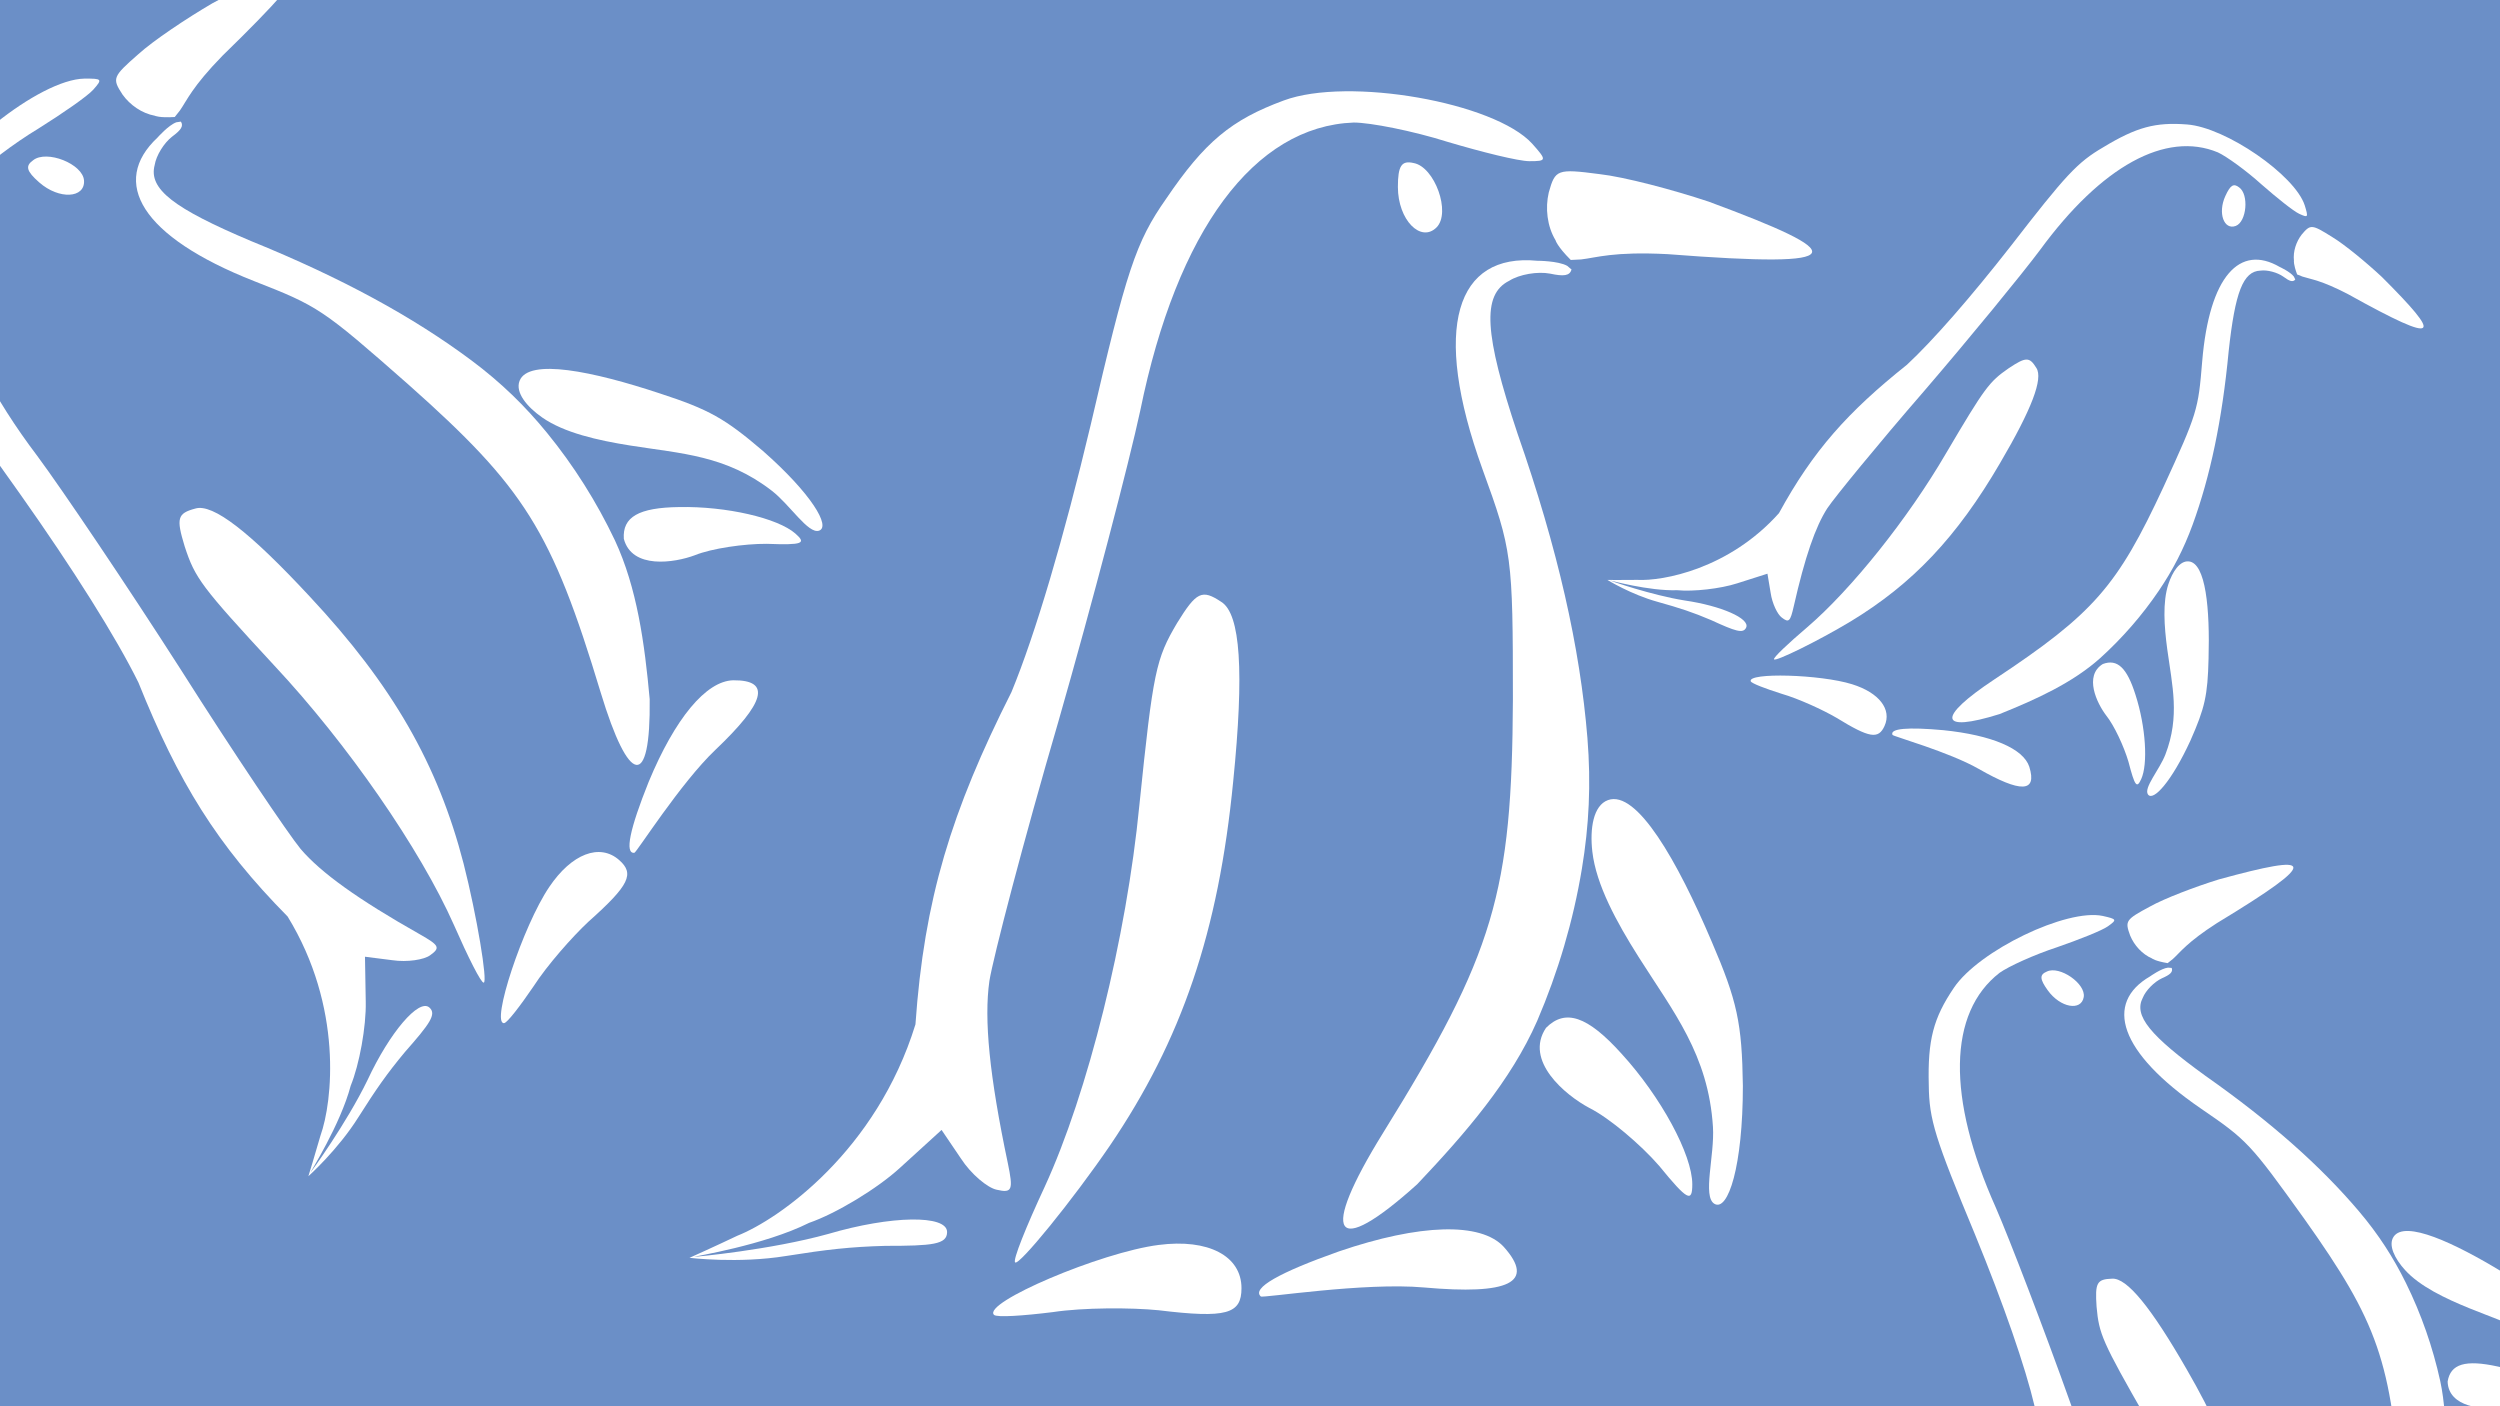 <?xml version="1.0" encoding="UTF-8"?>
<svg width="960" height="540" version="1.1" viewBox="0 0 960 540" xmlns="http://www.w3.org/2000/svg" xmlns:xlink="http://www.w3.org/1999/xlink">
 <rect width="960" height="540" fill="#6b8fc7" stroke-linecap="round" stroke-width="1.002"/>
 <g id="g6" transform="matrix(.48 0 0 -.48 1003.9 679.92)" fill="#fff">
  <path d="m656 1376c-57-21-86-45-128-107-33-47-43-78-82-246-29-122-60-227-86-290-65.431-129.72-94.887-225-104.38-361.25-42.341-137.48-148.12-211.75-193.62-229.75-23-11-52-24-52-24s53-6.5 105 2c44 7 70 10 108 11 51 0 67 1.5 67 15 0 19-61 18-129-2-63-17.5-145.31-25.057-145.62-24.875-0.782 0.452 75.625 12.375 124.62 36.875 29 10 74 37 99 60l45 41 21-31c11-17 29-32 39-34 17-4 18 0 12 29-20 95-26 156-20 198 4 25 37 152 75 282 37 129 77 282 89 338 40 196 124 309 232 313 18 0 64-9 102-21 37-11 77-21 89-21 19 0 19 1 3 19-41 45-200 73-270 47z"/>
  <path d="m780 1282c0-36 25-61 42-44 16 16-2 66-25 70-13 3-17-3-17-26z"/>
  <path transform="matrix(8,0,0,-8,0,1400)" d="m123.5 139.88c2.75 1.375 7 5 9.5 7.875 3.875 4.75 4.5 5 4.5 2.5 0-4-4.25-11.875-9.625-17.75-4.625-5.125-7.64-6.125-10.25-3.5-3.004 4.474 2.631 9.146 5.875 10.875z"/>
  <path transform="matrix(8,0,0,-8,0,1400)" d="m123.92 105.06c0.512 4.494 3.29 9.58 6.284 14.311 4.706 7.435 9.485 13.264 10.104 23.098 0.243 3.867-1.445 9.445 0.189 10.438 1.875 1.125 3.876-5.154 3.876-16.029-0.125-8.5-0.75-11.5-4.25-19.625-4.625-10.875-10.151-20.627-14.08-19.192-1.996 0.729-2.481 3.867-2.124 6.998z"/>
  <path transform="matrix(8,0,0,-8,0,1400)" d="m116.44 24.781c-10.99-1.054-14.438 8.969-7.438 28.344 4 11 4.125 11.75 4.125 31.25-0.125 26.25-2.5 34.5-17.625 58.875-8.75 14.125-6.75 17.25 4.625 7 6.536-6.9 12.739-14.067 16.308-22.213 2.827-6.585 4.896-13.58 6.067-20.662 0.966-5.843 1.254-11.473 0.75-17.75-1-12.25-4-25.625-9.5-41.375-4.5-13.5-4.875-18.875-1.125-20.75 1.375-0.875 3.859-1.297 5.562-0.969 1.828 0.391 2.656 0.312 2.906-0.562l-0.594-0.5c-1.234-0.688-4.062-0.688-4.062-0.688z"/>
  <path d="m979.15 1203.2c16.594 1.868 34.852 8.759 93.852 5.759 206-16 197.5 0.5 45 57-39 13-92 27-119 30-46 6-48 5-55-20-4-17-1.768-36.768 7.348-51.884 0 0 1.532-6.425 16.557-21.451"/>
  <path d="m540 808c-23-39-26-52-41-198-14-144-56-313-103-415-20-43-35-80-32-82 4-4 62 67 103 127 78 115 118 232 134 396 12 119 8 182-13 195-21 14-27 11-48-23z"/>
  <path d="m716 125c-65-23-95-40-85-49 2-2 112.42 15.569 177.31 9.778 92.254-8.233 121.69 5.222 86.695 44.222-25 27-91 25-179-5z"/>
  <path d="m520 132c-63-8-192-63-179-76 3-3 32-1 64 3 33 5 85 5 115 2 74-9 90-4 90 24 0 35-36 54-90 47z"/>
 </g>
 <use transform="matrix(.39 -.443 .443 .39 -551.09 655.44)" width="100%" height="100%" opacity=".07" xlink:href="#g6"/>
 <use transform="matrix(.379 .174 -.174 .379 343.4 -189.04)" width="100%" height="100%" opacity=".03" xlink:href="#g6"/>
 <use transform="matrix(.736 0 0 .736 -477.64 24.269)" width="100%" height="100%" xlink:href="#g6"/>
 <use transform="matrix(.392 -.281 .281 .392 227.88 742.25)" width="100%" height="100%" opacity=".15" xlink:href="#g6"/>
</svg>
